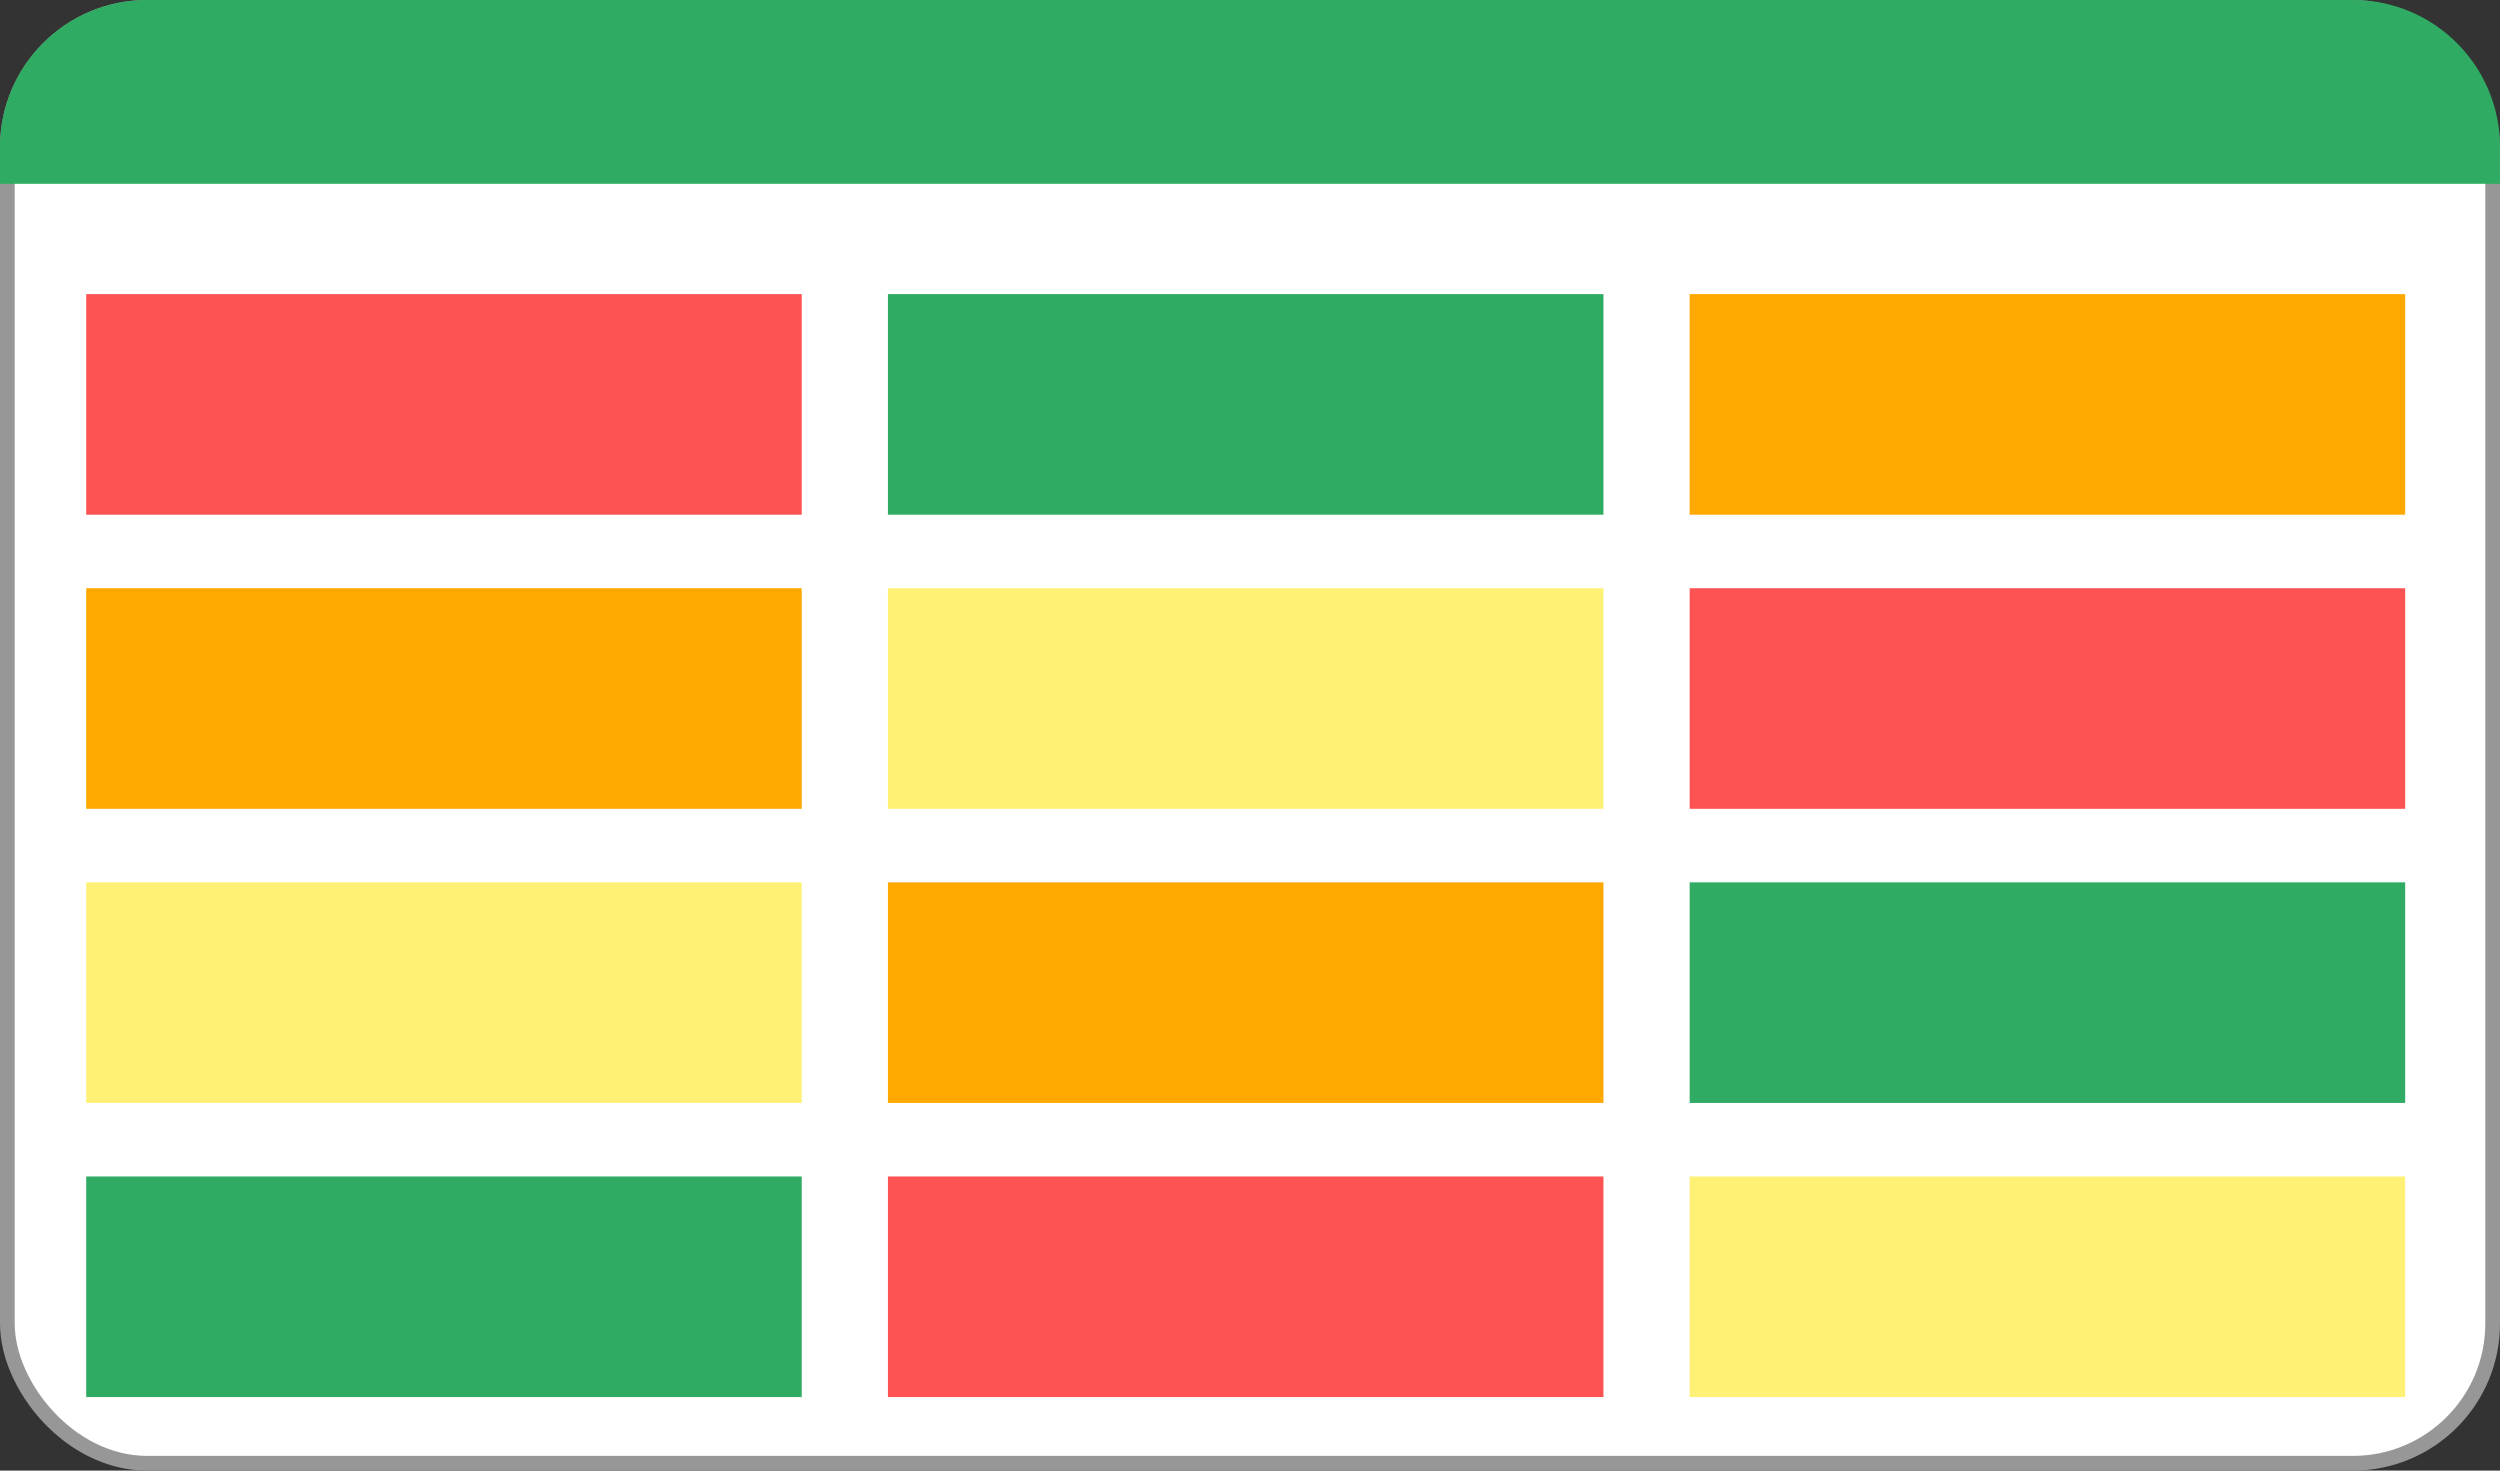 <svg width="170" height="100" viewBox="0 0 170 100" fill="none" xmlns="http://www.w3.org/2000/svg">
  <rect x="0" y="0" width="170" height="100" fill="#333333" stroke="none"/>
  <rect x="0.5" y="0.5" width="169" height="99" rx="9.5" fill="white" stroke="#979797"/>
  <path d="M0 10C0 4.477 4.477 0 10 0H160C165.523 0 170 4.477 170 10V12.5H0V10Z" fill="#2FAB63"/>
  <rect x="5.862" y="20" width="48.655" height="15" fill="#FF5252"/>
  <rect x="5.862" y="40" width="48.655" height="15" fill="#FFA800"/>
  <rect x="5.862" y="60" width="48.655" height="15" fill="#FFF176"/>
  <rect x="60.379" y="20" width="48.655" height="15" fill="#2FAB63"/>
  <rect x="60.379" y="40" width="48.655" height="15" fill="#FFF176"/>
  <rect x="60.379" y="60" width="48.655" height="15" fill="#FFA800"/>
  <rect x="114.897" y="20" width="48.655" height="15" fill="#FFA800"/>
  <rect x="114.897" y="40" width="48.655" height="15" fill="#FF5252"/>
  <rect x="114.897" y="60" width="48.655" height="15" fill="#2FAB63"/>
  <rect x="5.862" y="80" width="48.655" height="15" fill="#2FAB63"/>
  <rect x="60.379" y="80" width="48.655" height="15" fill="#FF5252"/>
  <rect x="114.897" y="80" width="48.655" height="15" fill="#FFF176"/>
</svg>
